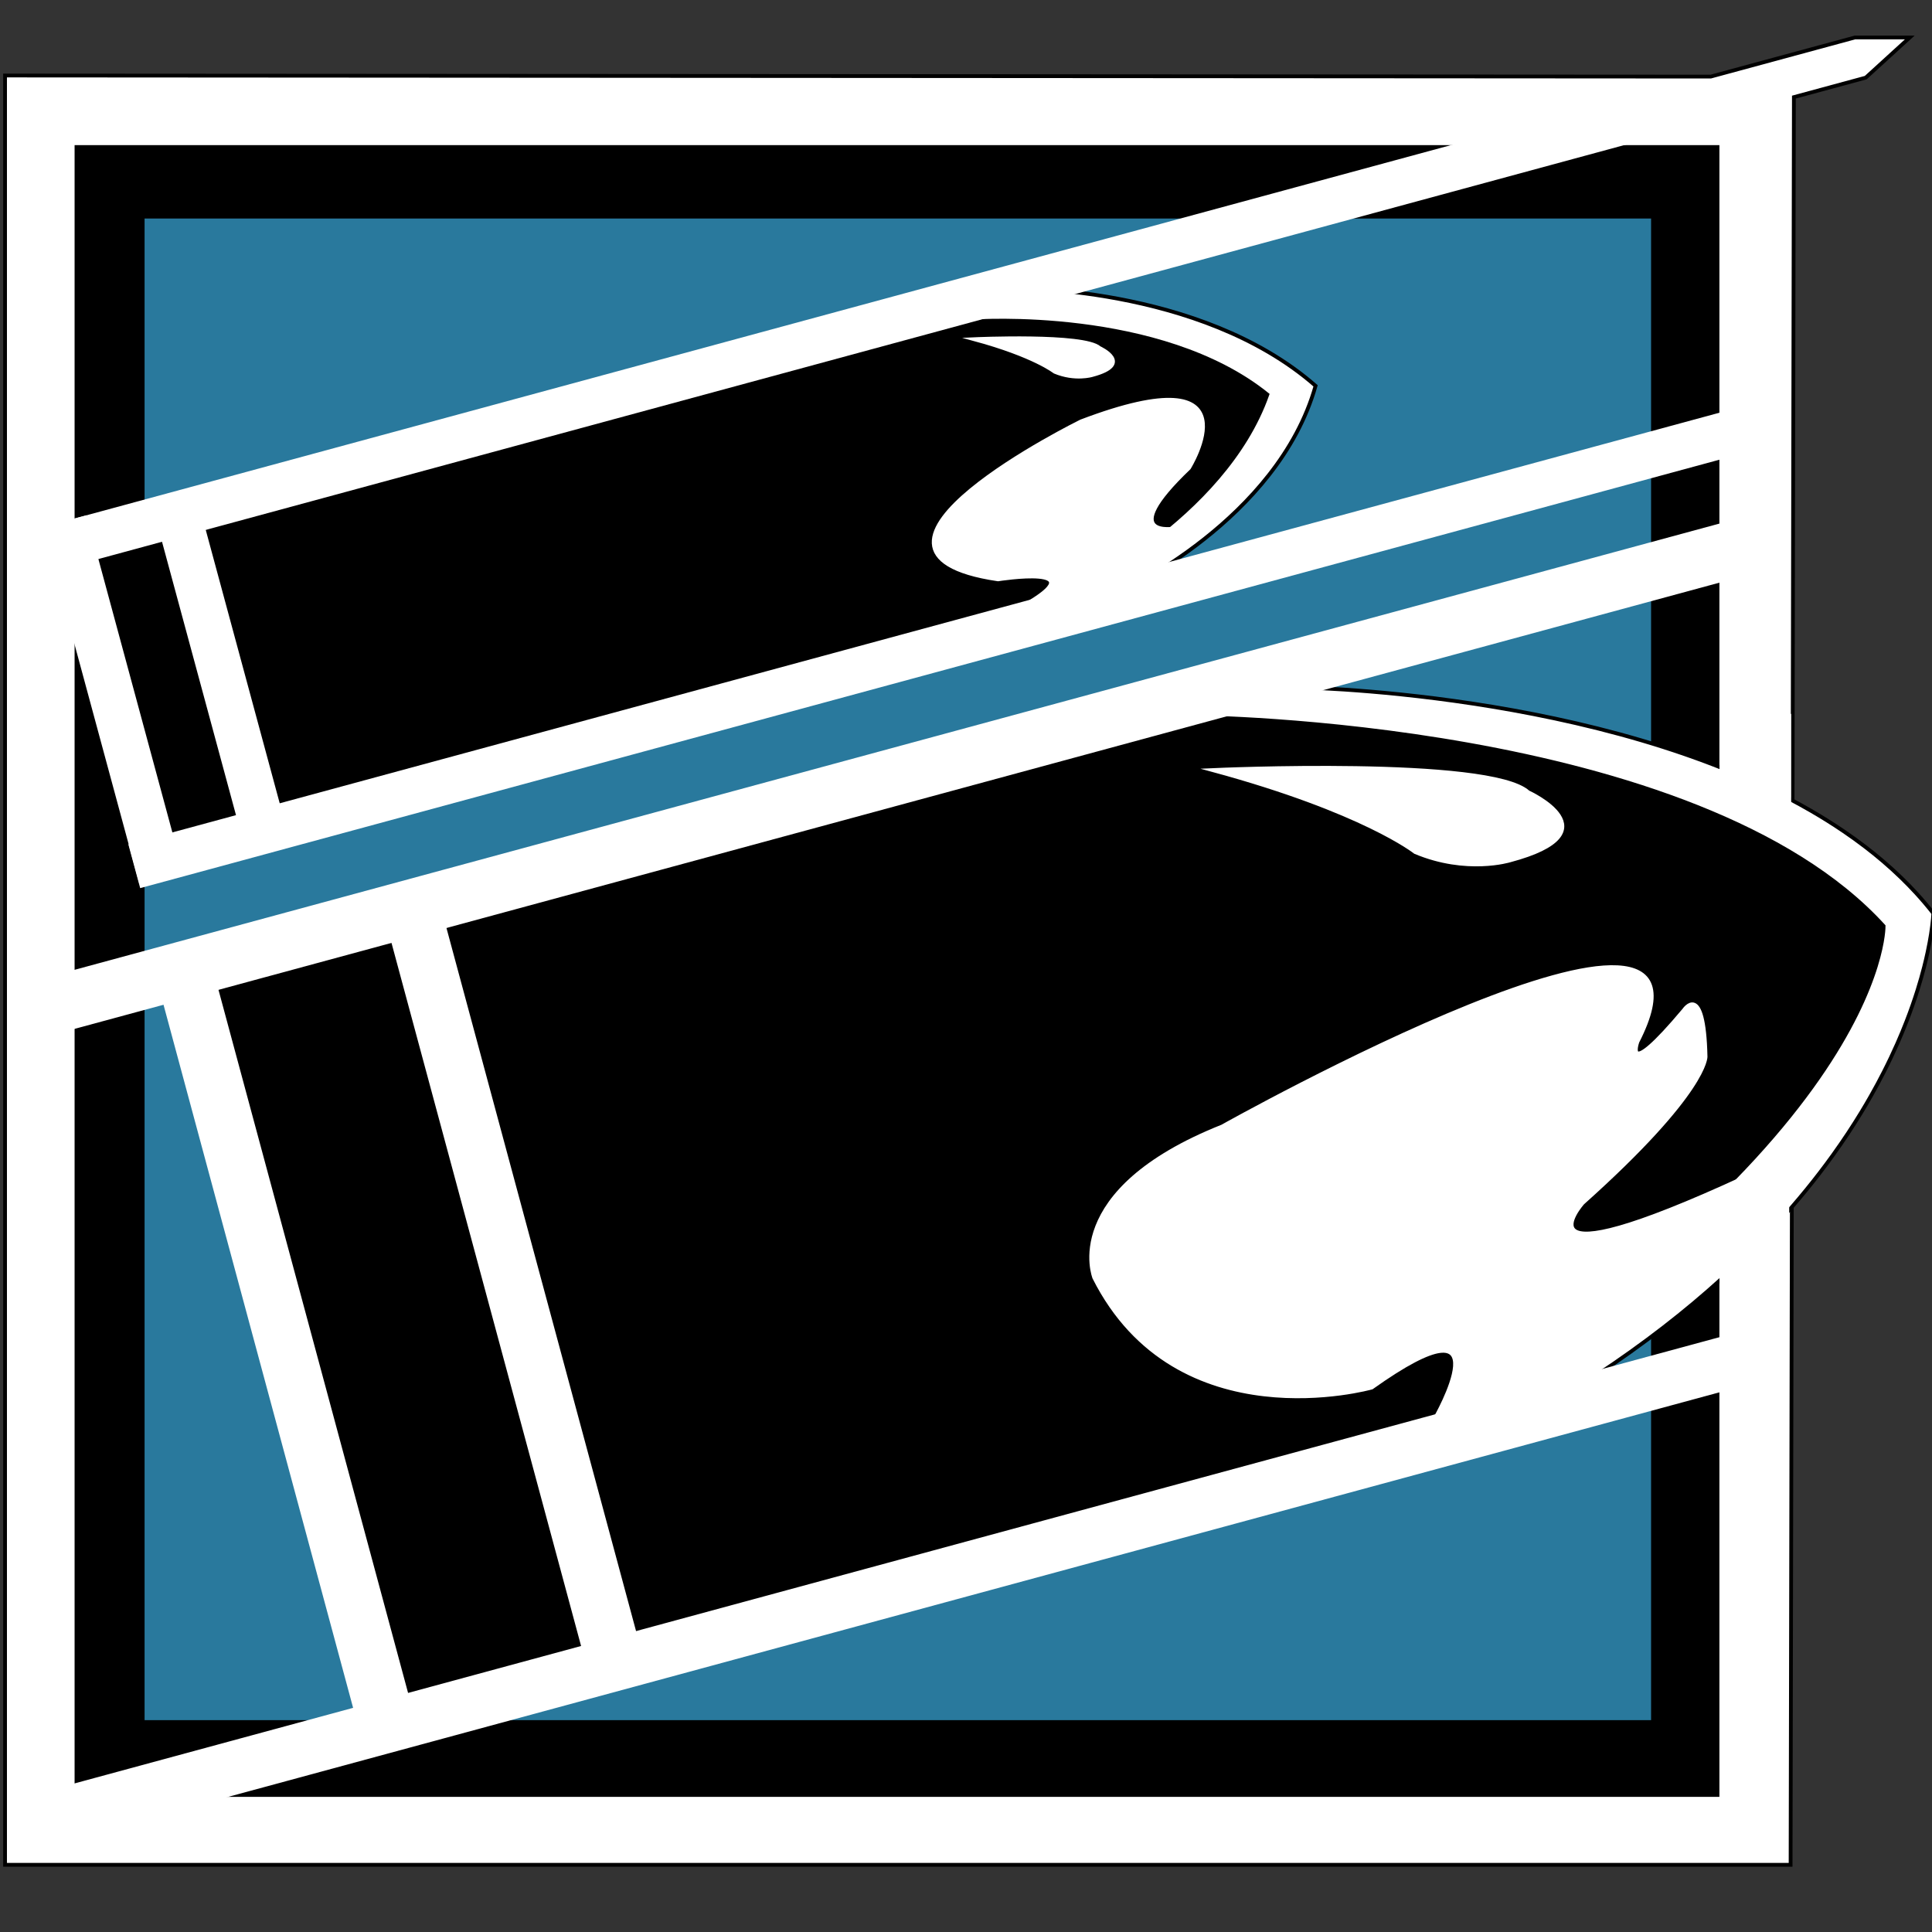 <?xml version="1.0" encoding="utf-8"?>
<!-- Generator: Adobe Illustrator 16.0.0, SVG Export Plug-In . SVG Version: 6.00 Build 0)  -->
<!DOCTYPE svg PUBLIC "-//W3C//DTD SVG 1.1//EN" "http://www.w3.org/Graphics/SVG/1.1/DTD/svg11.dtd">
<svg version="1.1" id="Layer_2" xmlns="http://www.w3.org/2000/svg" xmlns:xlink="http://www.w3.org/1999/xlink" x="0px" y="0px"
	 width="512px" height="512px" viewBox="0 0 512 512" enable-background="new 0 0 512 512" xml:space="preserve">
<rect x="0" y="0" width="512" height="512" fill="#333333" stroke="none"/>
<g>
	<polygon fill="#FFFFFF" stroke="#000000" stroke-miterlimit="10" points="474.527,494.195 1.34,494.195 1.34,20.01 453.358,20.3 
		491.563,9.936 506.104,9.936 494.44,20.571 475.398,25.737 475.126,171.53 475.113,178.348 475.097,188.049 475.054,210.86 	"/>
	<rect x="20.268" y="38.96" stroke="#000000" stroke-miterlimit="10" width="434.891" height="436.726"/>
	<rect x="38.315" y="57.91" fill="#29799D" width="399.238" height="397.945"/>
	<polygon stroke="#000000" stroke-miterlimit="10" points="402.265,375.202 99.058,456.843 46.352,260.642 337.902,182.136 
		360.521,189.235 414.049,198.491 467.183,216.281 506.108,240.626 499.178,270.967 481.57,299.409 463.963,322.326 
		442.394,343.038 419.505,360.666 	"/>
	<polygon stroke="#000000" stroke-miterlimit="10" points="292.879,157.76 40.485,227.953 17.718,145.895 270.111,75.704 
		289.215,81.708 303.412,85.986 325.308,92.725 342.476,102.42 339.835,112.555 328.39,127.539 311.662,143.403 	"/>
	<polygon fill="#FFFFFF" stroke="#FFFFFF" stroke-miterlimit="10" points="155.609,440.277 102.766,244.303 116.373,240.626 
		169.215,436.6 	"/>
	<polygon fill="#FFFFFF" stroke="#FFFFFF" stroke-miterlimit="10" points="95.348,457.243 42.505,261.271 56.112,257.592 
		108.955,453.566 	"/>
	<polygon fill="#FFFFFF" stroke="#FFFFFF" stroke-miterlimit="10" points="64.216,220.296 42.505,140.062 53.127,137.18 
		74.838,217.416 	"/>
	<polygon fill="#FFFFFF" stroke="#FFFFFF" stroke-miterlimit="10" points="37.257,233.517 11.963,140.044 22.584,137.165 
		47.879,230.635 	"/>
	<path fill="#FFFFFF" stroke="#000000" stroke-miterlimit="10" d="M297.035,156.843c0,0,41.538-18.96,51.607-54.593
		c-30.731-26.937-81.369-25.916-81.369-25.916l-9.091,8.831c0,0,49.225-3.525,77.689,19.391
		c-11.602,32.915-52.91,52.287-52.91,52.287H297.035z"/>
	<path fill="#FFFFFF" stroke="#000000" stroke-miterlimit="10" d="M412.892,370.895c27.603-16.746,47.549-34.365,61.961-51.012
		c1.321-1.527,2.597-3.045,3.827-4.555c1.246-1.528,2.447-3.048,3.604-4.555c1.237-1.614,2.423-3.214,3.559-4.798
		c1.376-1.918,2.681-3.813,3.918-5.685c1.225-1.854,2.384-3.685,3.479-5.485c0.901-1.482,1.761-2.944,2.578-4.389
		c1.22-2.148,2.35-4.255,3.396-6.308c1.336-2.623,2.537-5.163,3.616-7.609c0.88-1.994,1.678-3.926,2.403-5.788
		c1.15-2.951,2.114-5.729,2.924-8.306c0.683-2.177,1.257-4.21,1.736-6.085c0.356-1.396,0.662-2.704,0.923-3.917
		c0.401-1.862,0.697-3.502,0.917-4.896c0.554-3.518,0.615-5.463,0.615-5.463c-1.439-1.839-2.954-3.621-4.537-5.349
		c-1.294-1.411-2.634-2.785-4.017-4.123c-1.547-1.497-3.147-2.949-4.797-4.359c-1.509-1.289-3.058-2.541-4.644-3.757
		c-1.898-1.456-3.849-2.861-5.848-4.218c-2.813-1.91-5.719-3.723-8.701-5.447c-55.354-31.968-137.294-32.657-137.294-32.657
		l-25.936,7.936c0,0,133.072,0.96,182.604,55.346c0,0,1.136,59.945-142.929,143.544L412.892,370.895z"/>
	<path fill="#FFFFFF" stroke="#FFFFFF" stroke-miterlimit="10" d="M321.347,204.072c0,0,73.509-3.377,83.634,5.876
		c0,0,23.328,10.577-4.844,18.068c0,0-11.443,3.526-25.089-2.202C375.048,225.814,361.402,214.943,321.347,204.072z"/>
	<polygon fill="#FFFFFF" stroke="#FFFFFF" stroke-miterlimit="10" points="451.554,32.206 15.866,150.401 12.988,139.767 
		448.676,21.571 	"/>
	<polygon fill="#FFFFFF" stroke="#FFFFFF" stroke-miterlimit="10" points="467.183,118.183 37.505,234.747 34.626,224.113 
		464.305,107.547 	"/>
	<path fill="#FFFFFF" stroke="#FFFFFF" stroke-miterlimit="10" d="M258.183,89.886c0,0,29.167-1.34,33.184,2.332
		c0,0,9.256,4.195-1.922,7.168c0,0-4.54,1.398-9.954-0.875C279.49,98.512,274.075,94.199,258.183,89.886z"/>
	<path fill="#FFFFFF" stroke="#FFFFFF" stroke-miterlimit="10" d="M380.243,376.039c0,0,19.81-34.322-16.726-8.322
		c0,0-51.5,14.543-73.509-29.085c0,0-9.244-22.917,33.894-40.104c0,0,138.215-77.563,110.043-22.476c0,0-3.961,11.015,12.324-8.374
		c0,0,5.282-7.931,5.723,12.341c0,0,0.441,9.254-32.571,38.78c0,0-19.658,22.142,42.991-6.778v14.711l-52.677,37.898
		L380.243,376.039z"/>
	<path fill="#FFFFFF" stroke="#FFFFFF" stroke-miterlimit="10" d="M311.425,140.033c0,0-16.135,2.93,3.674-16.021
		c0,0,18.927-30.407-28.612-12.339c0,0-70.54,34.706-22.008,41.866c0,0,26.662-4.219,6.507,7.146h18.191l21.96-14.637
		L311.425,140.033z"/>
	<polygon fill="#FFFFFF" stroke="#FFFFFF" stroke-miterlimit="10" points="467.064,150.799 16.612,273 12.927,259.382 
		463.38,137.18 	"/>
	<polygon fill="#FFFFFF" stroke="#FFFFFF" stroke-miterlimit="10" points="466.256,365.587 16.419,487.621 12.996,474.974 
		462.835,352.94 	"/>
	<rect x="455.684" y="189.185" fill="#FFFFFF" width="18.993" height="24.648"/>
	<rect x="455.684" y="317.493" fill="#FFFFFF" width="18.47" height="24.649"/>
</g>
</svg>
